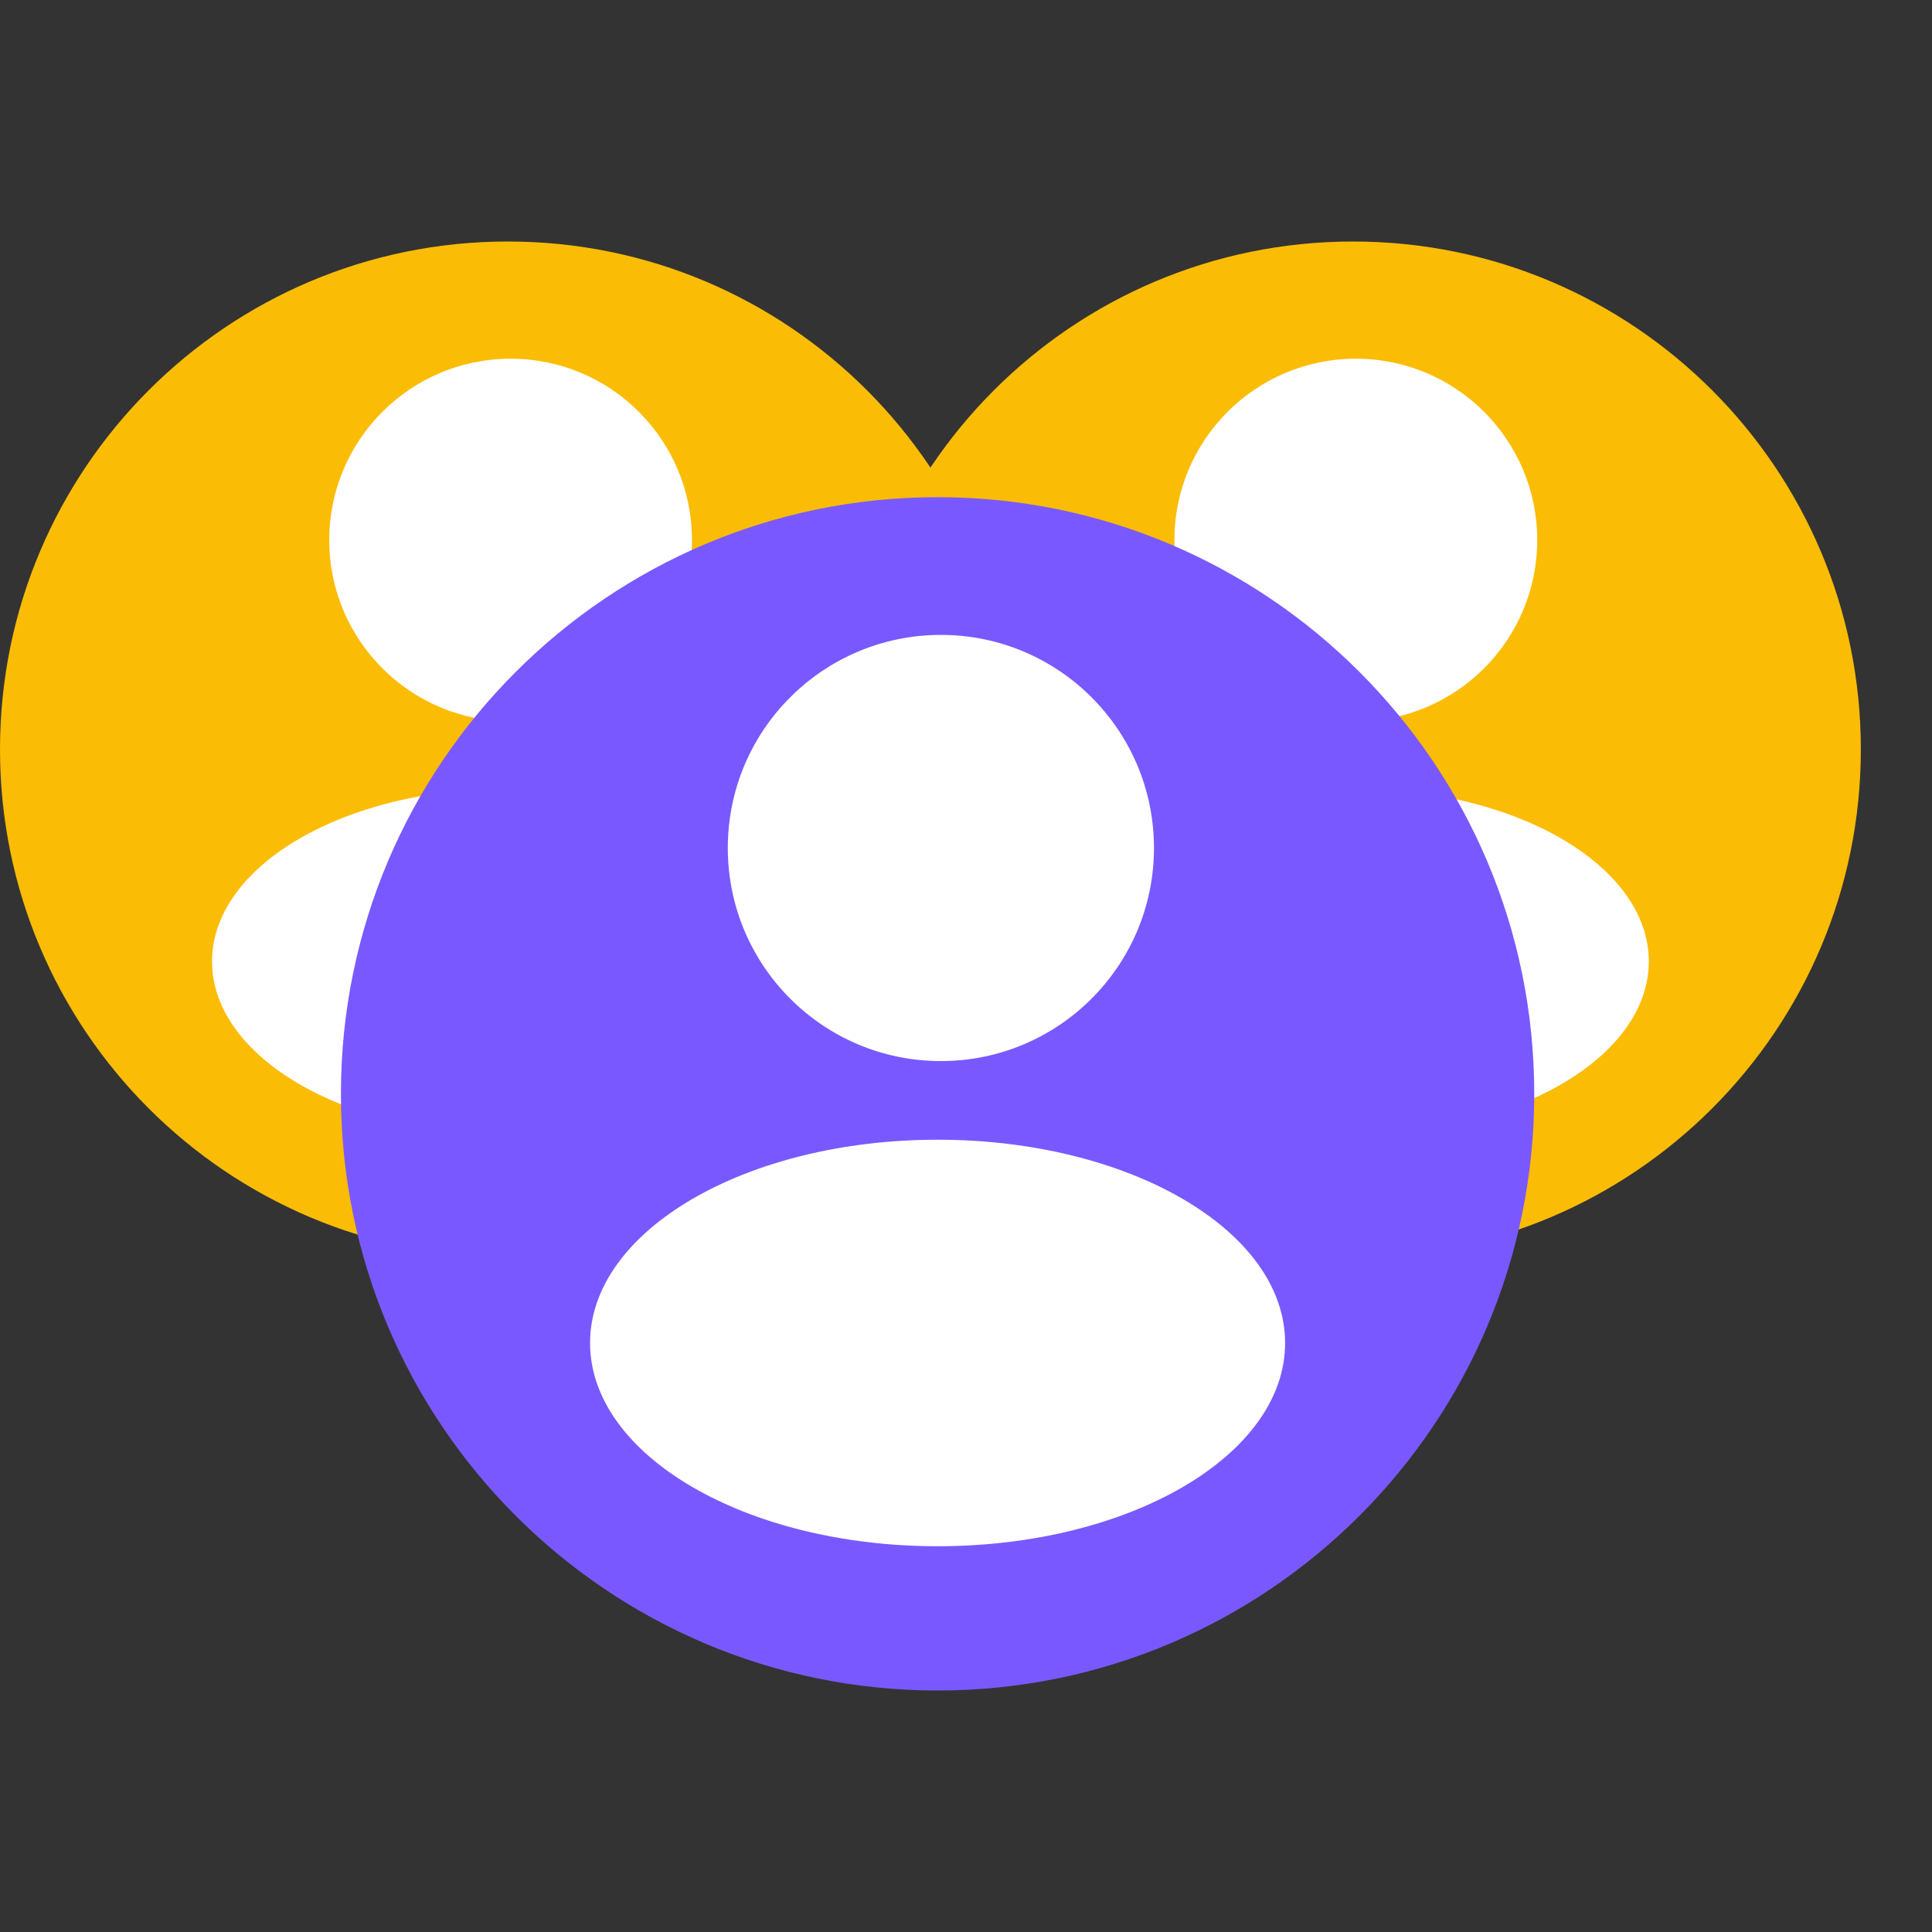 <svg width="24" height="24" viewBox="0 0 24 24" fill="none" xmlns="http://www.w3.org/2000/svg">
<rect x="0" y="0" width="24" height="24" fill="#333333" stroke="none"/>
<path d="M12.617 9.309C12.617 12.793 9.793 15.617 6.309 15.617C2.824 15.617 0 12.793 0 9.309C0 5.824 2.824 3 6.309 3C9.793 3 12.617 5.824 12.617 9.309Z" fill="#FBBC05"/>
<path d="M8.596 6.709C8.596 7.953 7.588 8.962 6.343 8.962C5.099 8.962 4.09 7.953 4.09 6.709C4.09 5.465 5.099 4.456 6.343 4.456C7.588 4.456 8.596 5.465 8.596 6.709Z" fill="white"/>
<path d="M9.983 11.943C9.983 13.13 8.338 14.092 6.308 14.092C4.279 14.092 2.634 13.13 2.634 11.943C2.634 10.756 4.279 9.794 6.308 9.794C8.338 9.794 9.983 10.756 9.983 11.943Z" fill="white"/>
<path d="M23.116 9.309C23.116 12.793 20.292 15.617 16.808 15.617C13.324 15.617 10.499 12.793 10.499 9.309C10.499 5.824 13.324 3 16.808 3C20.292 3 23.116 5.824 23.116 9.309Z" fill="#FBBC05"/>
<path d="M19.096 6.709C19.096 7.953 18.087 8.962 16.843 8.962C15.598 8.962 14.589 7.953 14.589 6.709C14.589 5.465 15.598 4.456 16.843 4.456C18.087 4.456 19.096 5.465 19.096 6.709Z" fill="white"/>
<path d="M20.482 11.943C20.482 13.13 18.837 14.092 16.808 14.092C14.779 14.092 13.134 13.13 13.134 11.943C13.134 10.756 14.779 9.794 16.808 9.794C18.837 9.794 20.482 10.756 20.482 11.943Z" fill="white"/>
<path d="M19.059 13.588C19.059 17.682 15.74 21 11.647 21C7.554 21 4.235 17.682 4.235 13.588C4.235 9.495 7.554 6.176 11.647 6.176C15.74 6.176 19.059 9.495 19.059 13.588Z" fill="#7959FF"/>
<path d="M14.335 10.534C14.335 11.996 13.15 13.181 11.688 13.181C10.226 13.181 9.041 11.996 9.041 10.534C9.041 9.072 10.226 7.887 11.688 7.887C13.15 7.887 14.335 9.072 14.335 10.534Z" fill="white"/>
<path d="M15.964 16.683C15.964 18.078 14.031 19.208 11.647 19.208C9.263 19.208 7.33 18.078 7.33 16.683C7.33 15.289 9.263 14.158 11.647 14.158C14.031 14.158 15.964 15.289 15.964 16.683Z" fill="white"/>
</svg>
